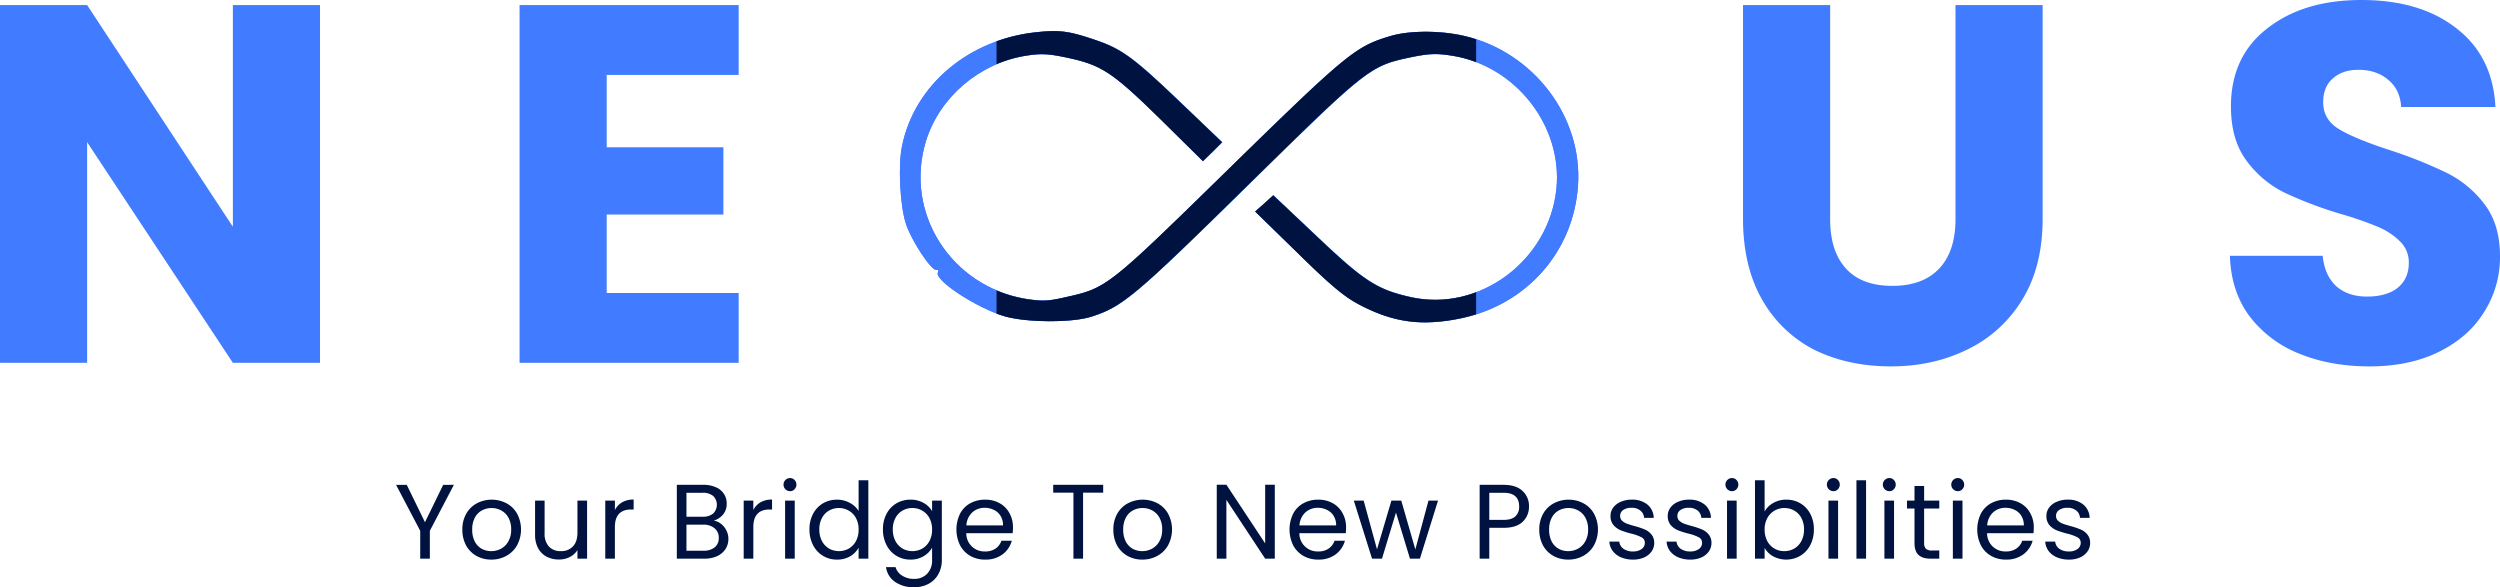 <svg xmlns="http://www.w3.org/2000/svg" xmlns:xlink="http://www.w3.org/1999/xlink" width="1251.05" height="293.87" viewBox="0 0 1251.05 293.87">
  <defs>
    <clipPath id="clip-path">
      <rect id="Rectangle_756" data-name="Rectangle 756" width="339.492" height="183" transform="translate(578 111)" fill="#417bff"/>
    </clipPath>
  </defs>
  <g id="Group_617" data-name="Group 617" transform="translate(-5634.81 956.56)">
    <g id="Group_616" data-name="Group 616" transform="translate(5507.137 -1067.005)" clip-path="url(#clip-path)">
      <path id="Path_15" data-name="Path 15" d="M646.4,126.562c-34,3.6-61.066,26.4-67.333,56.933-2,9.467-1.067,29.467,1.867,38.667,2.533,8.266,12.8,23.866,15.333,23.333q1.4-.2.8,1.2c-2.4,3.6,19.2,17.867,33.333,22,10.934,3.2,33.467,3.333,43.334.267,15.6-4.934,21.733-10,78.533-65.867,60.267-59.2,61.067-59.733,82.133-64.133,8.667-1.734,12.4-1.867,19.867-.667,31.733,4.933,55.467,35.067,52.267,66.667-3.734,36-38.667,61.866-72.934,54.133-16.8-3.733-23.466-8.133-47.066-30.533l-21.6-20.4-4.534,4.133-4.533,4L777.2,237.1c16.534,16.267,23.334,21.867,30.667,25.733,17.2,9.067,31.333,10.934,50.8,6.934,32.933-6.8,56.4-33.334,58.667-66.4,2.4-34.4-22.134-66.8-56.8-74.934-12-2.8-27.2-2.8-36.8,0-17.6,5.2-21.734,8.534-80.934,66.4-61.066,59.734-61.066,59.734-82.133,64.4-8.533,2-11.6,2-19.467.8-37.733-6.266-61.2-43.2-50.133-79.066,6.8-22,26.933-39.067,50.267-42.667,7.333-1.2,11.066-.933,19.466.8,18,3.733,23.2,7.067,47.334,30.667l21.6,21.333,4.8-4.667,4.8-4.8L718,161.228c-23.6-22.533-29.2-26.533-43.333-31.2C662.263,125.895,657.73,125.362,646.4,126.562Z" fill="#417bff"/>
      <g id="Group_615" data-name="Group 615">
        <path id="Path_16" data-name="Path 16" d="M646.4,126.562c-34,3.6-61.066,26.4-67.333,56.933-2,9.467-1.067,29.467,1.867,38.667,2.533,8.266,12.8,23.866,15.333,23.333q1.4-.2.8,1.2c-2.4,3.6,19.2,17.867,33.333,22,10.934,3.2,33.467,3.333,43.334.267,15.6-4.934,21.733-10,78.533-65.867,60.267-59.2,61.067-59.733,82.133-64.133,8.667-1.734,12.4-1.867,19.867-.667,31.733,4.933,55.467,35.067,52.267,66.667-3.734,36-38.667,61.866-72.934,54.133-16.8-3.733-23.466-8.133-47.066-30.533l-21.6-20.4-4.534,4.133-4.533,4L777.2,237.1c16.534,16.267,23.334,21.867,30.667,25.733,17.2,9.067,31.333,10.934,50.8,6.934,32.933-6.8,56.4-33.334,58.667-66.4,2.4-34.4-22.134-66.8-56.8-74.934-12-2.8-27.2-2.8-36.8,0-17.6,5.2-21.734,8.534-80.934,66.4-61.066,59.734-61.066,59.734-82.133,64.4-8.533,2-11.6,2-19.467.8-37.733-6.266-61.2-43.2-50.133-79.066,6.8-22,26.933-39.067,50.267-42.667,7.333-1.2,11.066-.933,19.466.8,18,3.733,23.2,7.067,47.334,30.667l21.6,21.333,4.8-4.667,4.8-4.8L718,161.228c-23.6-22.533-29.2-26.533-43.333-31.2C662.263,125.895,657.73,125.362,646.4,126.562Z" fill="#417bff"/>
      </g>
    </g>
    <path id="Path_8" data-name="Path 8" d="M287.95,292H244.345l-72.93-110.415V292h-43.6V112.99h43.6l72.93,110.925V112.99H287.95Z" transform="translate(5507 -1067)" fill="#417bff"/>
    <path id="Path_9" data-name="Path 9" d="M431.415,147.925v36.21H489.81v33.66H431.415v39.27H497.46V292H387.81V112.99H497.46v34.935Z" transform="translate(5507 -1067)" fill="#417bff"/>
    <path id="Path_10" data-name="Path 10" d="M1043.65,112.99v107.1q0,16.065,7.91,24.735t23.2,8.67q15.3,0,23.46-8.67t8.16-24.735V112.99h43.61V219.835q0,23.97-10.2,40.545a65.138,65.138,0,0,1-27.54,24.99q-17.085,8.415-38.25,8.415t-38-8.16a62.978,62.978,0,0,1-26.26-24.99q-9.69-16.83-9.69-40.8V112.99Z" transform="translate(5507 -1067)" fill="#417bff"/>
    <path id="Path_11" data-name="Path 11" d="M1313.58,293.785q-19.635,0-35.19-6.375a58.248,58.248,0,0,1-24.99-18.87q-9.18-12.5-9.69-30.09h46.41q1.02,9.945,6.89,15.3,5.865,5.1,15.3,5.1,9.69,0,15.3-4.335,5.61-4.59,5.61-12.495a14.436,14.436,0,0,0-4.59-10.965,34.062,34.062,0,0,0-10.97-7.14,165.713,165.713,0,0,0-18.36-6.375,201.207,201.207,0,0,1-28.3-10.71,52.3,52.3,0,0,1-18.87-15.81q-7.905-10.455-7.91-27.285,0-24.99,18.11-39.015,18.105-14.28,47.17-14.28,29.58,0,47.69,14.28,18.105,14.025,19.38,39.27h-47.18q-.51-8.67-6.37-13.515-5.865-5.1-15.05-5.1-7.905,0-12.75,4.335-4.845,4.08-4.84,11.985,0,8.67,8.15,13.515,8.175,4.845,25.51,10.455a227.187,227.187,0,0,1,28.05,11.22,53.3,53.3,0,0,1,18.87,15.555q7.905,10.2,7.9,26.265a50.917,50.917,0,0,1-7.9,27.795q-7.65,12.495-22.44,19.89T1313.58,293.785Z" transform="translate(5507 -1067)" fill="#417bff"/>
    <path id="Intersection_1" data-name="Intersection 1" d="M229.864,163.828c-7.333-3.866-14.134-9.466-30.667-25.733l-21.333-20.8,4.532-4,4.534-4.133,21.6,20.4c23.6,22.4,30.266,26.8,47.066,30.533a57.1,57.1,0,0,0,32.9-2.442V168.72a78.5,78.5,0,0,1-7.837,2.043,87.981,87.981,0,0,1-17.762,2C251.578,172.757,241.411,169.915,229.864,163.828ZM52.4,169.7c-1.248-.365-2.553-.809-3.9-1.317V156.789a65.325,65.325,0,0,0,14.7,4.239c7.867,1.2,10.934,1.2,19.467-.8,21.067-4.666,21.067-4.666,82.133-64.4,59.2-57.866,63.334-61.2,80.934-66.4,9.6-2.8,24.8-2.8,36.8,0q3.04.713,5.971,1.67V42.562a59.694,59.694,0,0,0-12.237-3.267c-7.467-1.2-11.2-1.067-19.867.667-21.066,4.4-21.866,4.933-82.133,64.133-56.8,55.868-62.933,60.933-78.533,65.867-4.776,1.484-12.521,2.218-20.48,2.218C66.766,172.181,58.038,171.346,52.4,169.7ZM130.13,70.762C106,47.162,100.8,43.828,82.8,40.1c-8.4-1.733-12.133-2-19.466-.8A62.141,62.141,0,0,0,48.5,43.536V32.09a85.463,85.463,0,0,1,19.9-4.529c11.334-1.2,15.867-.667,28.267,3.467C110.8,35.695,116.4,39.7,140,62.228l21.334,20.4-4.8,4.8-4.8,4.667Z" transform="translate(6085 -968)" fill="#001340"/>
    <path id="Path_14" data-name="Path 14" d="M354.945,353.059l-12.031,23V390h-4.823V376.061l-12.084-23h5.353l9.116,18.709,9.116-18.709Zm18.708,37.418a15.017,15.017,0,0,1-7.42-1.855,13.492,13.492,0,0,1-5.194-5.247,16.519,16.519,0,0,1-1.855-7.95,15.726,15.726,0,0,1,1.908-7.844,13.278,13.278,0,0,1,5.3-5.247,15.98,15.98,0,0,1,14.946,0,13.022,13.022,0,0,1,5.247,5.194,16.789,16.789,0,0,1-.053,15.847,13.642,13.642,0,0,1-5.353,5.247A15.42,15.42,0,0,1,373.653,390.477Zm0-4.24a10.177,10.177,0,0,0,4.876-1.219,9.1,9.1,0,0,0,3.657-3.657,11.539,11.539,0,0,0,1.431-5.936,11.89,11.89,0,0,0-1.378-5.936,8.841,8.841,0,0,0-3.6-3.6,9.875,9.875,0,0,0-4.823-1.219,9.983,9.983,0,0,0-4.876,1.219,8.626,8.626,0,0,0-3.5,3.6,12.285,12.285,0,0,0-1.325,5.936,12.831,12.831,0,0,0,1.272,5.989,8.986,8.986,0,0,0,3.5,3.657A9.934,9.934,0,0,0,373.653,386.237ZM421.6,360.956V390h-4.823v-4.293a9.54,9.54,0,0,1-3.869,3.5,11.917,11.917,0,0,1-5.406,1.219,13.22,13.22,0,0,1-6.1-1.378,10.544,10.544,0,0,1-4.293-4.24,14.065,14.065,0,0,1-1.537-6.837V360.956h4.77v16.377a9.356,9.356,0,0,0,2.173,6.625,7.812,7.812,0,0,0,5.936,2.279,7.931,7.931,0,0,0,6.1-2.385q2.226-2.385,2.226-6.943V360.956Zm13.92,4.717a9.3,9.3,0,0,1,3.6-3.869,11.366,11.366,0,0,1,5.777-1.378v4.982h-1.272q-8.109,0-8.109,8.8V390H430.7V360.956h4.823Zm49.483,5.3a7.64,7.64,0,0,1,3.657,1.643,9.24,9.24,0,0,1,2.65,3.286,9.028,9.028,0,0,1,1.007,4.187,9.37,9.37,0,0,1-1.431,5.088,9.932,9.932,0,0,1-4.187,3.551A14.937,14.937,0,0,1,480.286,390h-13.78V353.059h13.25a14.717,14.717,0,0,1,6.413,1.272,8.917,8.917,0,0,1,3.975,3.339,8.807,8.807,0,0,1,1.325,4.77,8.261,8.261,0,0,1-1.8,5.459A9.851,9.851,0,0,1,485,370.973Zm-13.674-1.961h8.109a7.822,7.822,0,0,0,5.247-1.59,6.143,6.143,0,0,0,0-8.8,8,8,0,0,0-5.353-1.59h-8Zm8.533,17.013a8.463,8.463,0,0,0,5.618-1.7,5.831,5.831,0,0,0,2.014-4.717,5.911,5.911,0,0,0-2.12-4.823,8.464,8.464,0,0,0-5.671-1.8h-8.374v13.038Zm24.925-20.352a9.307,9.307,0,0,1,3.6-3.869,11.366,11.366,0,0,1,5.777-1.378v4.982H512.9q-8.109,0-8.109,8.8V390h-4.823V360.956h4.823Zm18.394-9.434a3.286,3.286,0,1,1,0-6.572,2.941,2.941,0,0,1,2.226.954,3.327,3.327,0,0,1,0,4.664A2.941,2.941,0,0,1,523.181,356.239Zm2.332,4.717V390H520.69V360.956Zm7.372,14.416a16.15,16.15,0,0,1,1.8-7.791,13.09,13.09,0,0,1,4.929-5.247,13.83,13.83,0,0,1,7.1-1.855,12.965,12.965,0,0,1,6.307,1.59,11.106,11.106,0,0,1,4.452,4.081V350.78h4.876V390h-4.876v-5.459a11.485,11.485,0,0,1-4.24,4.293,12.787,12.787,0,0,1-6.572,1.643,13.137,13.137,0,0,1-11.978-7.261A16.663,16.663,0,0,1,532.885,375.372Zm24.592.053a11.81,11.81,0,0,0-1.325-5.724,9.13,9.13,0,0,0-3.6-3.71,9.458,9.458,0,0,0-4.929-1.325,9.759,9.759,0,0,0-4.929,1.272,9.228,9.228,0,0,0-3.551,3.71,11.8,11.8,0,0,0-1.325,5.724,12.231,12.231,0,0,0,1.325,5.83,9.6,9.6,0,0,0,3.551,3.763,10.186,10.186,0,0,0,9.858,0,9.492,9.492,0,0,0,3.6-3.763A12.124,12.124,0,0,0,557.477,375.425Zm25.958-14.946a12.784,12.784,0,0,1,6.572,1.643,10.858,10.858,0,0,1,4.24,4.134v-5.3h4.876v29.68a14.346,14.346,0,0,1-1.7,7.049,12,12,0,0,1-4.876,4.876,14.74,14.74,0,0,1-7.314,1.749,16.1,16.1,0,0,1-9.54-2.7,10.563,10.563,0,0,1-4.505-7.367h4.77a7.475,7.475,0,0,0,3.286,4.24,10.635,10.635,0,0,0,5.989,1.643,8.747,8.747,0,0,0,6.466-2.491,9.346,9.346,0,0,0,2.544-7v-6.1a11.607,11.607,0,0,1-4.24,4.24,12.465,12.465,0,0,1-6.572,1.7,13.137,13.137,0,0,1-11.978-7.261,16.675,16.675,0,0,1-1.8-7.844,16.162,16.162,0,0,1,1.8-7.791,13.09,13.09,0,0,1,4.929-5.247A13.731,13.731,0,0,1,583.435,360.479Zm10.812,14.946a11.81,11.81,0,0,0-1.325-5.724,9.124,9.124,0,0,0-3.6-3.71,9.459,9.459,0,0,0-4.929-1.325,9.758,9.758,0,0,0-4.929,1.272,9.228,9.228,0,0,0-3.551,3.71,11.81,11.81,0,0,0-1.325,5.724,12.243,12.243,0,0,0,1.325,5.83,9.6,9.6,0,0,0,3.551,3.763,10.186,10.186,0,0,0,9.858,0,9.486,9.486,0,0,0,3.6-3.763A12.124,12.124,0,0,0,594.247,375.425Zm40.48-1.06a28.379,28.379,0,0,1-.159,2.915H611.354a9.044,9.044,0,0,0,9.434,9.116,8.914,8.914,0,0,0,5.194-1.431,7.8,7.8,0,0,0,2.968-3.922h5.194a12.613,12.613,0,0,1-4.664,6.837,14.179,14.179,0,0,1-8.692,2.6,14.826,14.826,0,0,1-7.42-1.855,13.236,13.236,0,0,1-5.088-5.247,18.082,18.082,0,0,1-.053-15.847,12.531,12.531,0,0,1,5.035-5.194,15.041,15.041,0,0,1,7.526-1.855,14.579,14.579,0,0,1,7.314,1.8,12.249,12.249,0,0,1,4.876,4.982A14.3,14.3,0,0,1,634.727,374.365Zm-4.982-1.007a8.756,8.756,0,0,0-1.219-4.717,7.66,7.66,0,0,0-3.339-3.021,9.952,9.952,0,0,0-4.611-1.06,9.035,9.035,0,0,0-6.254,2.332,9.562,9.562,0,0,0-2.915,6.466Zm50.124-20.3v3.922H669.8V390h-4.823V356.981H654.853v-3.922Zm19.557,37.418a15.017,15.017,0,0,1-7.42-1.855,13.492,13.492,0,0,1-5.194-5.247,16.519,16.519,0,0,1-1.855-7.95,15.727,15.727,0,0,1,1.908-7.844,13.279,13.279,0,0,1,5.3-5.247,15.98,15.98,0,0,1,14.946,0,13.022,13.022,0,0,1,5.247,5.194,16.789,16.789,0,0,1-.053,15.847,13.642,13.642,0,0,1-5.353,5.247A15.421,15.421,0,0,1,699.426,390.477Zm0-4.24a10.177,10.177,0,0,0,4.876-1.219,9.1,9.1,0,0,0,3.657-3.657,11.538,11.538,0,0,0,1.431-5.936,11.89,11.89,0,0,0-1.378-5.936,8.841,8.841,0,0,0-3.6-3.6,9.875,9.875,0,0,0-4.823-1.219,9.983,9.983,0,0,0-4.876,1.219,8.626,8.626,0,0,0-3.5,3.6,12.285,12.285,0,0,0-1.325,5.936,12.831,12.831,0,0,0,1.272,5.989,8.985,8.985,0,0,0,3.5,3.657A9.934,9.934,0,0,0,699.426,386.237ZM765.743,390H760.92l-19.4-29.415V390H736.7V353.006h4.823l19.4,29.362V353.006h4.823Zm35.675-15.635a28.38,28.38,0,0,1-.159,2.915H778.045a9.045,9.045,0,0,0,9.434,9.116,8.914,8.914,0,0,0,5.194-1.431,7.8,7.8,0,0,0,2.968-3.922h5.194a12.614,12.614,0,0,1-4.664,6.837,14.179,14.179,0,0,1-8.692,2.6,14.825,14.825,0,0,1-7.42-1.855,13.235,13.235,0,0,1-5.088-5.247,18.083,18.083,0,0,1-.053-15.847,12.531,12.531,0,0,1,5.035-5.194,15.041,15.041,0,0,1,7.526-1.855,14.58,14.58,0,0,1,7.314,1.8,12.249,12.249,0,0,1,4.876,4.982A14.3,14.3,0,0,1,801.418,374.365Zm-4.982-1.007a8.756,8.756,0,0,0-1.219-4.717,7.66,7.66,0,0,0-3.339-3.021,9.951,9.951,0,0,0-4.611-1.06,9.035,9.035,0,0,0-6.254,2.332,9.562,9.562,0,0,0-2.915,6.466Zm50.992-12.4L838.365,390h-4.982l-7-23.055-7,23.055h-4.982l-9.116-29.044h4.929l6.678,24.38,7.208-24.38h4.929l7.049,24.433,6.572-24.433Zm45.523,2.915a10.248,10.248,0,0,1-3.18,7.685q-3.128,3.021-9.593,3.021h-7.1V390h-4.823V353.059h11.925q6.254,0,9.487,3.021A10.1,10.1,0,0,1,892.951,363.871ZM880.178,370.6q4.027,0,5.936-1.749a6.419,6.419,0,0,0,1.908-4.982q0-6.837-7.844-6.837h-7.1V370.6Zm32.388,19.875a15.017,15.017,0,0,1-7.42-1.855,13.492,13.492,0,0,1-5.194-5.247,16.519,16.519,0,0,1-1.855-7.95,15.726,15.726,0,0,1,1.908-7.844,13.278,13.278,0,0,1,5.3-5.247,15.98,15.98,0,0,1,14.946,0,13.021,13.021,0,0,1,5.247,5.194,16.789,16.789,0,0,1-.053,15.847,13.642,13.642,0,0,1-5.353,5.247A15.42,15.42,0,0,1,912.566,390.477Zm0-4.24a10.178,10.178,0,0,0,4.876-1.219,9.1,9.1,0,0,0,3.657-3.657,11.539,11.539,0,0,0,1.431-5.936,11.89,11.89,0,0,0-1.378-5.936,8.84,8.84,0,0,0-3.6-3.6,9.875,9.875,0,0,0-4.823-1.219,9.983,9.983,0,0,0-4.876,1.219,8.626,8.626,0,0,0-3.5,3.6,12.285,12.285,0,0,0-1.325,5.936,12.832,12.832,0,0,0,1.272,5.989,8.986,8.986,0,0,0,3.5,3.657A9.934,9.934,0,0,0,912.566,386.237Zm32.471,4.24a15.334,15.334,0,0,1-5.989-1.113,10.393,10.393,0,0,1-4.187-3.18,8.592,8.592,0,0,1-1.7-4.717h4.982a4.912,4.912,0,0,0,2.014,3.551,7.879,7.879,0,0,0,4.823,1.378,6.978,6.978,0,0,0,4.346-1.219,3.725,3.725,0,0,0,1.59-3.074,2.977,2.977,0,0,0-1.7-2.809,22.727,22.727,0,0,0-5.247-1.855,43.142,43.142,0,0,1-5.3-1.7,10.058,10.058,0,0,1-3.5-2.6,6.967,6.967,0,0,1-1.431-4.558,6.864,6.864,0,0,1,1.325-4.081,8.791,8.791,0,0,1,3.763-2.915,13.26,13.26,0,0,1,5.565-1.113,11.886,11.886,0,0,1,7.791,2.438,8.788,8.788,0,0,1,3.18,6.678h-4.823a4.953,4.953,0,0,0-1.855-3.657,6.71,6.71,0,0,0-4.452-1.378,6.906,6.906,0,0,0-4.134,1.113,3.439,3.439,0,0,0-1.537,2.915,3.336,3.336,0,0,0,.9,2.385,7.752,7.752,0,0,0,2.332,1.484q1.431.529,3.922,1.219a38.708,38.708,0,0,1,5.088,1.7,8.445,8.445,0,0,1,3.339,2.438,6.512,6.512,0,0,1,1.484,4.293,7.352,7.352,0,0,1-1.325,4.293,9,9,0,0,1-3.763,3.021A13.454,13.454,0,0,1,945.037,390.477Zm28.644,0a15.337,15.337,0,0,1-5.989-1.113,10.4,10.4,0,0,1-4.187-3.18,8.591,8.591,0,0,1-1.7-4.717h4.982a4.915,4.915,0,0,0,2.014,3.551,7.881,7.881,0,0,0,4.823,1.378,6.978,6.978,0,0,0,4.346-1.219,3.725,3.725,0,0,0,1.59-3.074,2.976,2.976,0,0,0-1.7-2.809,22.727,22.727,0,0,0-5.247-1.855,43.2,43.2,0,0,1-5.3-1.7,10.059,10.059,0,0,1-3.5-2.6,6.967,6.967,0,0,1-1.431-4.558,6.87,6.87,0,0,1,1.325-4.081,8.8,8.8,0,0,1,3.763-2.915,13.26,13.26,0,0,1,5.565-1.113,11.886,11.886,0,0,1,7.791,2.438,8.781,8.781,0,0,1,3.18,6.678h-4.823a4.949,4.949,0,0,0-1.855-3.657,6.707,6.707,0,0,0-4.452-1.378,6.91,6.91,0,0,0-4.134,1.113,3.439,3.439,0,0,0-1.537,2.915,3.336,3.336,0,0,0,.9,2.385,7.752,7.752,0,0,0,2.332,1.484q1.431.529,3.922,1.219a38.6,38.6,0,0,1,5.088,1.7,8.445,8.445,0,0,1,3.339,2.438,6.507,6.507,0,0,1,1.484,4.293,7.352,7.352,0,0,1-1.325,4.293,8.995,8.995,0,0,1-3.763,3.021A13.45,13.45,0,0,1,973.681,390.477Zm20.854-34.238a3.286,3.286,0,1,1,0-6.572,2.941,2.941,0,0,1,2.226.954,3.327,3.327,0,0,1,0,4.664A2.941,2.941,0,0,1,994.535,356.239Zm2.332,4.717V390h-4.823V360.956Zm13.993,5.406a11.4,11.4,0,0,1,4.35-4.24,12.864,12.864,0,0,1,6.52-1.643,13.578,13.578,0,0,1,7.05,1.855,13.119,13.119,0,0,1,4.93,5.247,16.172,16.172,0,0,1,1.8,7.791,16.685,16.685,0,0,1-1.8,7.844,13.268,13.268,0,0,1-4.99,5.353,13.968,13.968,0,0,1-13.62.265,11.284,11.284,0,0,1-4.24-4.187V390h-4.82V350.78h4.82Zm19.72,9.01a11.733,11.733,0,0,0-1.33-5.724,9.09,9.09,0,0,0-3.6-3.71,9.757,9.757,0,0,0-4.93-1.272,9.639,9.639,0,0,0-4.93,1.325,9.525,9.525,0,0,0-3.6,3.763,11.732,11.732,0,0,0-1.33,5.671,12.161,12.161,0,0,0,1.33,5.777,9.4,9.4,0,0,0,8.53,5.035,9.757,9.757,0,0,0,4.93-1.272,9.449,9.449,0,0,0,3.6-3.763A12.162,12.162,0,0,0,1030.58,375.372Zm14.72-19.133a3.286,3.286,0,1,1,0-6.572,2.937,2.937,0,0,1,2.23.954,3.337,3.337,0,0,1,0,4.664A2.937,2.937,0,0,1,1045.3,356.239Zm2.33,4.717V390h-4.82V360.956Zm14-10.176V390h-4.82V350.78Zm11.67,5.459a3.286,3.286,0,1,1,0-6.572,2.931,2.931,0,0,1,2.22.954,3.313,3.313,0,0,1,0,4.664A2.931,2.931,0,0,1,1073.3,356.239Zm2.33,4.717V390h-4.83V360.956Zm15.05,3.975V382.05a4.176,4.176,0,0,0,.91,3.021,4.525,4.525,0,0,0,3.12.848h3.55V390h-4.34q-4.035,0-6.04-1.855-2.025-1.855-2.02-6.1V364.931h-3.76v-3.975h3.76v-7.314h4.82v7.314h7.58v3.975Zm16.87-8.692a3.286,3.286,0,1,1,0-6.572,2.937,2.937,0,0,1,2.23.954,3.337,3.337,0,0,1,0,4.664A2.937,2.937,0,0,1,1107.55,356.239Zm2.33,4.717V390h-4.82V360.956Zm35.68,13.409a27.311,27.311,0,0,1-.16,2.915h-23.21a9.037,9.037,0,0,0,9.43,9.116,8.9,8.9,0,0,0,5.19-1.431,7.744,7.744,0,0,0,2.97-3.922h5.2a12.651,12.651,0,0,1-4.67,6.837,14.175,14.175,0,0,1-8.69,2.6,14.813,14.813,0,0,1-7.42-1.855,13.227,13.227,0,0,1-5.09-5.247,18.114,18.114,0,0,1-.05-15.847,12.537,12.537,0,0,1,5.03-5.194,15.044,15.044,0,0,1,7.53-1.855,14.554,14.554,0,0,1,7.31,1.8,12.259,12.259,0,0,1,4.88,4.982A14.258,14.258,0,0,1,1145.56,374.365Zm-4.98-1.007a8.782,8.782,0,0,0-1.22-4.717,7.728,7.728,0,0,0-3.34-3.021,9.971,9.971,0,0,0-4.61-1.06,9.042,9.042,0,0,0-6.26,2.332,9.593,9.593,0,0,0-2.91,6.466Zm22.58,17.119a15.339,15.339,0,0,1-5.99-1.113,10.424,10.424,0,0,1-4.19-3.18,8.577,8.577,0,0,1-1.69-4.717h4.98a4.91,4.91,0,0,0,2.01,3.551,7.907,7.907,0,0,0,4.83,1.378,6.973,6.973,0,0,0,4.34-1.219,3.725,3.725,0,0,0,1.59-3.074,2.972,2.972,0,0,0-1.69-2.809,22.691,22.691,0,0,0-5.25-1.855,43.6,43.6,0,0,1-5.3-1.7,10.1,10.1,0,0,1-3.5-2.6,6.989,6.989,0,0,1-1.43-4.558,6.829,6.829,0,0,1,1.33-4.081,8.739,8.739,0,0,1,3.76-2.915,13.237,13.237,0,0,1,5.56-1.113,11.9,11.9,0,0,1,7.8,2.438,8.84,8.84,0,0,1,3.18,6.678h-4.83a4.928,4.928,0,0,0-1.85-3.657,6.716,6.716,0,0,0-4.45-1.378,6.921,6.921,0,0,0-4.14,1.113,3.454,3.454,0,0,0-1.54,2.915,3.305,3.305,0,0,0,.91,2.385,7.655,7.655,0,0,0,2.33,1.484c.95.353,2.26.76,3.92,1.219a39.046,39.046,0,0,1,5.09,1.7,8.5,8.5,0,0,1,3.34,2.438,6.5,6.5,0,0,1,1.48,4.293,7.37,7.37,0,0,1-1.32,4.293,9.028,9.028,0,0,1-3.77,3.021A13.424,13.424,0,0,1,1163.16,390.477Z" transform="translate(5507 -1067)" fill="#001340"/>
  </g>
</svg>
